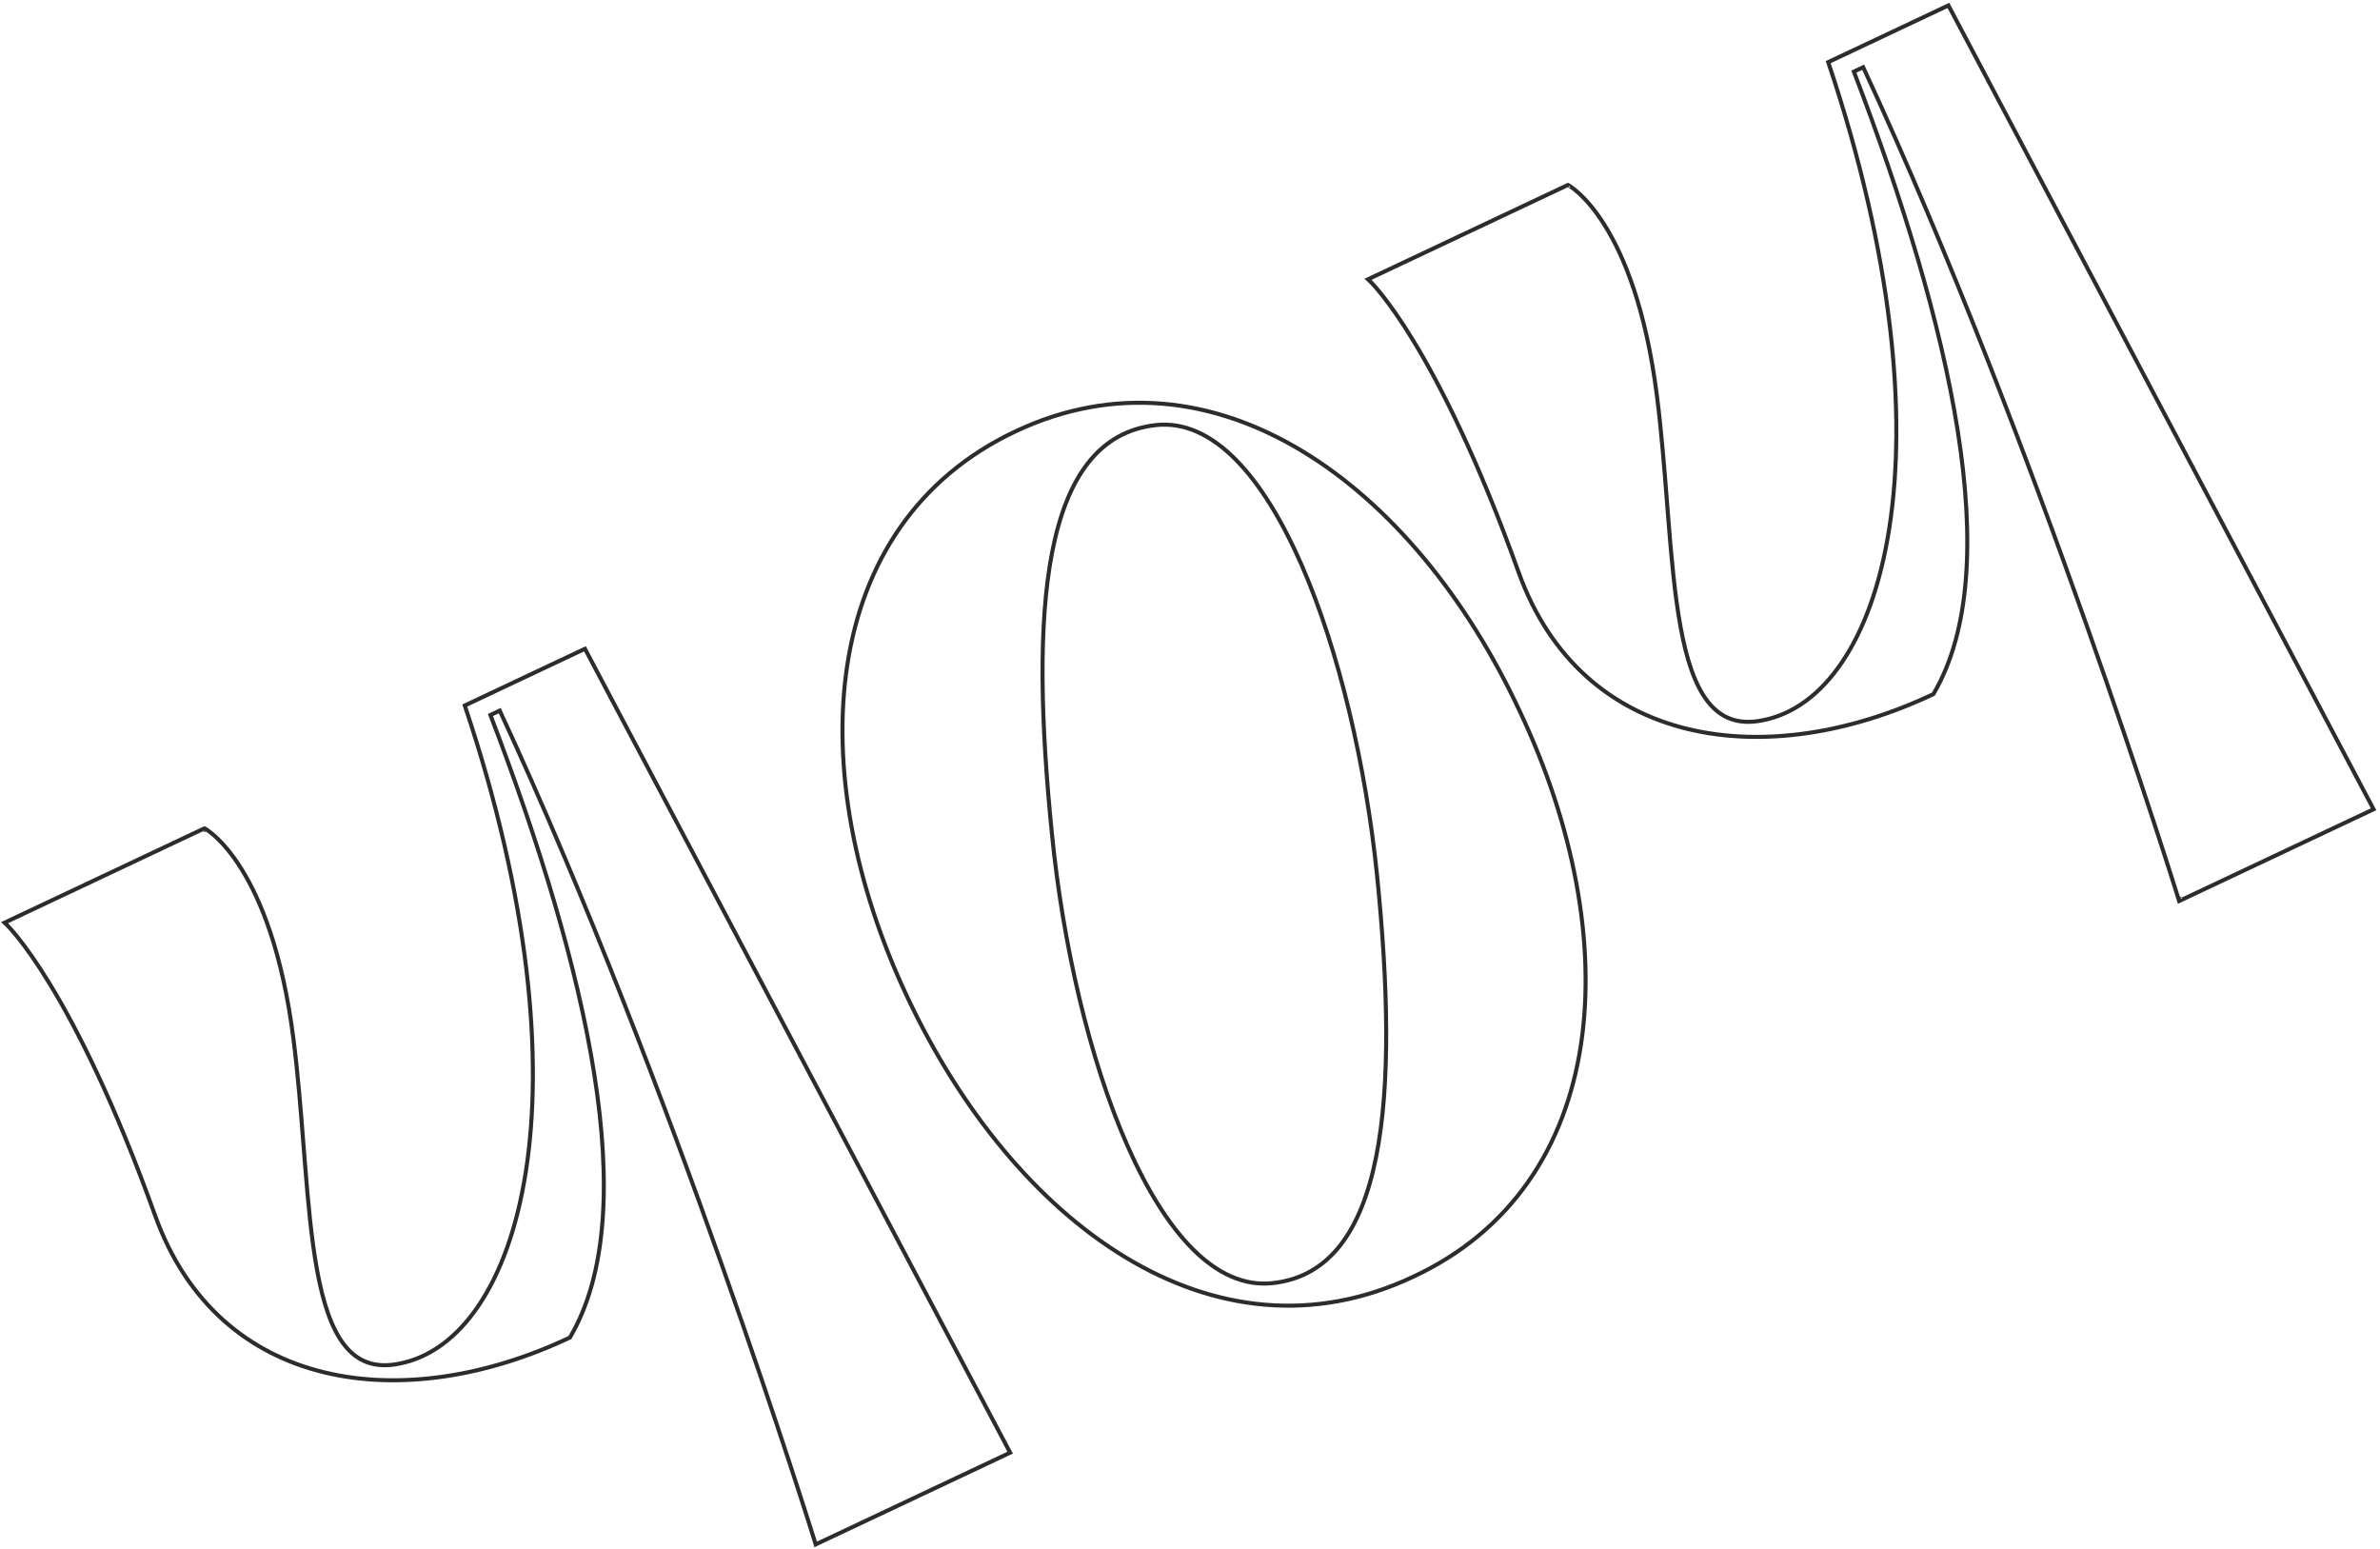 <svg width="590" height="384" viewBox="0 0 590 384" fill="none" xmlns="http://www.w3.org/2000/svg">
<path d="M115.616 174.699L115.214 174.889L115.355 175.31C131.299 222.97 134.718 262.256 130.367 290.333C126.009 318.457 113.901 335.145 98.976 338.03L98.971 338.031C95.894 338.661 93.289 338.504 91.066 337.702C88.844 336.899 86.967 335.437 85.367 333.394C82.15 329.289 80.081 322.884 78.625 314.977C77.172 307.084 76.344 297.773 75.558 287.91C75.454 286.599 75.35 285.279 75.246 283.951C74.567 275.295 73.863 266.32 72.755 257.619C70.016 236.011 64.597 222.993 59.834 215.363C57.453 211.548 55.237 209.082 53.607 207.565C52.791 206.806 52.123 206.285 51.654 205.951C51.419 205.784 51.234 205.664 51.106 205.584C51.041 205.545 50.991 205.515 50.956 205.495C50.939 205.485 50.925 205.477 50.915 205.471L50.903 205.464L50.899 205.462L50.898 205.462C50.897 205.461 50.897 205.461 50.66 205.901L50.897 205.461L50.674 205.342L50.446 205.449L1.787 228.409L1.122 228.723L1.657 229.226L1.657 229.226L1.657 229.226L1.659 229.227L1.666 229.234L1.699 229.266C1.729 229.295 1.774 229.34 1.835 229.401C1.957 229.525 2.14 229.715 2.383 229.979C2.867 230.506 3.585 231.327 4.513 232.49C6.369 234.816 9.061 238.513 12.391 243.981C19.052 254.916 28.261 272.932 38.423 301.216C46.293 323.187 61.725 335.652 80.338 340.176C98.927 344.695 120.648 341.287 141.142 331.617L141.282 331.551L141.36 331.417C150.469 315.852 151.534 293.058 147.322 266.287C143.125 239.616 133.673 208.898 121.577 177.241L123.889 176.151C145.441 222.635 164.95 274.075 179.087 313.945C186.178 333.945 191.916 351.03 195.882 363.116C197.865 369.159 199.404 373.952 200.448 377.233C200.97 378.874 201.368 380.137 201.635 380.99C201.693 381.172 201.744 381.335 201.789 381.48C201.849 381.673 201.899 381.833 201.938 381.957L202.014 382.202L202.033 382.264L202.038 382.279L202.039 382.283C202.039 382.284 202.039 382.284 202.063 382.277C202.103 382.265 202.214 382.23 202.517 382.137L202.04 382.285L202.21 382.835L202.731 382.589L249.942 360.312L250.415 360.089L250.171 359.626L145.235 161.251L145.012 160.828L144.58 161.032L115.616 174.699ZM260.785 206.803L260.785 206.802C258.038 179.597 257.283 154.966 260.855 136.751C262.64 127.645 265.499 120.185 269.695 114.812C273.879 109.455 279.404 106.155 286.588 105.37C293.638 104.626 300.237 107.785 306.289 113.881C312.344 119.98 317.807 128.98 322.553 139.787C332.044 161.397 338.614 190.109 341.365 216.927C344.112 244.13 344.76 268.723 341.119 286.882C339.299 295.96 336.414 303.389 332.219 308.729C328.035 314.053 322.537 317.318 315.426 318.069C308.373 318.814 301.773 315.697 295.723 309.662C289.669 303.623 284.209 294.7 279.471 283.956C269.996 262.473 263.46 233.833 260.785 206.803ZM453.613 15.215L453.211 15.404L453.352 15.825C469.297 63.486 472.716 102.772 468.365 130.848C464.006 158.973 451.899 175.661 436.974 178.545L436.968 178.546C433.891 179.176 431.286 179.02 429.064 178.217C426.842 177.414 424.965 175.952 423.364 173.909C420.147 169.805 418.078 163.4 416.623 155.493C415.17 147.6 414.341 138.289 413.556 128.426C413.451 127.115 413.348 125.795 413.244 124.467C412.565 115.812 411.861 106.836 410.753 98.134C408.013 76.526 402.594 63.509 397.832 55.879C395.451 52.063 393.235 49.598 391.604 48.08C390.789 47.322 390.12 46.8 389.651 46.467C389.416 46.3 389.232 46.179 389.103 46.1C389.073 46.081 389.046 46.065 389.022 46.05C388.995 46.034 388.972 46.021 388.954 46.01C388.936 46 388.922 45.992 388.912 45.987L388.9 45.98L388.896 45.978L388.895 45.977C388.895 45.977 388.894 45.977 388.843 46.071L388.894 45.977L388.672 45.857L388.444 45.965L339.784 68.925L339.12 69.238L339.655 69.741L339.656 69.743L339.664 69.75L339.696 69.781C339.726 69.81 339.772 69.855 339.833 69.917C339.954 70.04 340.138 70.231 340.38 70.495C340.864 71.022 341.583 71.842 342.511 73.005C344.366 75.332 347.059 79.029 350.389 84.496C357.049 95.432 366.259 113.447 376.421 141.732C384.291 163.702 399.723 176.167 418.335 180.692C436.925 185.211 458.645 181.802 479.139 172.132L479.279 172.066L479.358 171.933C488.467 156.367 489.532 133.573 485.319 106.802C481.122 80.132 471.671 49.414 459.575 17.757L461.886 16.666C483.439 63.15 502.948 114.591 517.084 154.461C524.175 174.46 529.914 191.546 533.88 203.632C535.862 209.674 537.402 214.467 538.446 217.749C538.968 219.39 539.366 220.653 539.633 221.505C539.767 221.932 539.868 222.256 539.935 222.473L540.012 222.718L540.031 222.78L540.036 222.795L540.037 222.799C540.037 222.8 540.037 222.8 540.515 222.652L540.037 222.8L540.207 223.35L540.728 223.104L587.94 200.828L588.413 200.604L588.168 200.142L483.233 1.766L483.009 1.344L482.577 1.548L453.613 15.215ZM251.738 106.928C227.236 118.49 213.921 139.583 210.052 164.778C206.185 189.955 211.747 219.23 224.966 247.245C238.253 275.403 257.234 298.522 279.068 311.706C300.917 324.899 325.626 328.141 350.273 316.512C374.845 305.096 388.123 284.108 391.919 258.946C395.713 233.803 390.045 204.491 376.758 176.333C363.616 148.104 344.634 124.986 322.8 111.802C300.951 98.609 276.241 95.366 251.738 106.928Z" stroke="#2c2c2c"/>
</svg>

